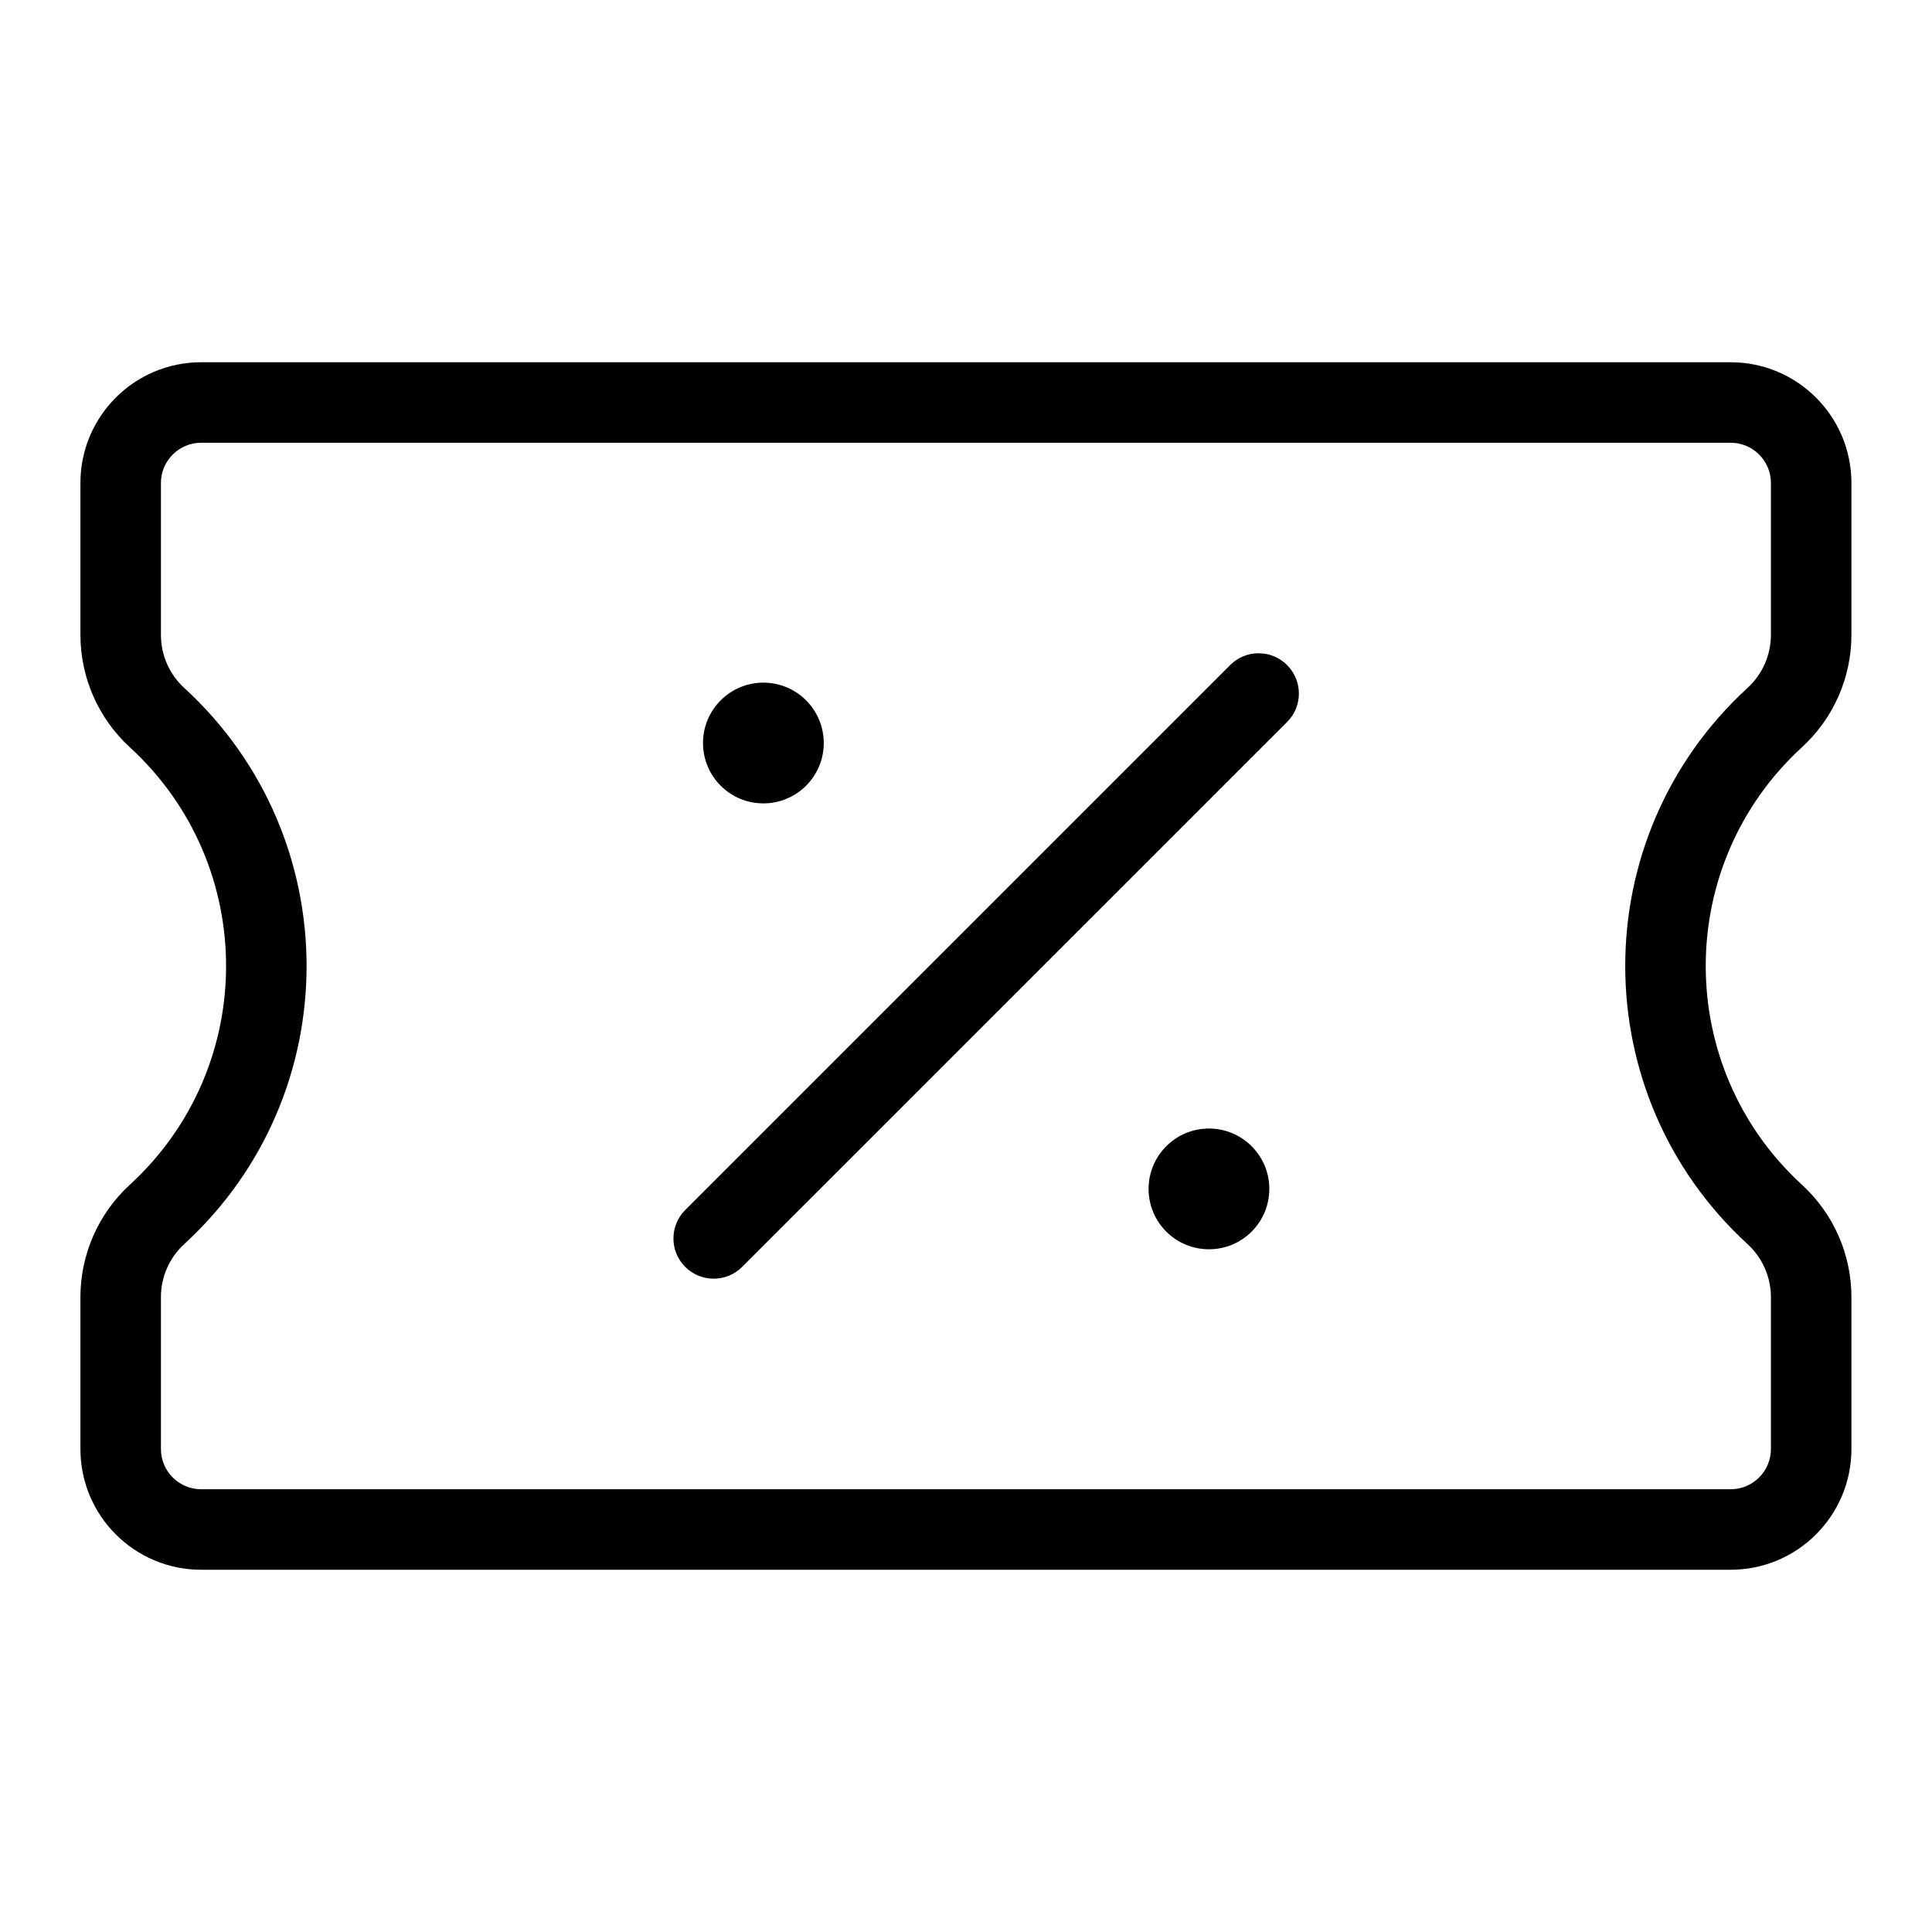 <svg width="24" height="24" viewBox="0 0 24 24" fill="none" xmlns="http://www.w3.org/2000/svg">
<path d="M15.989 8.969C16.184 8.774 16.184 8.457 15.989 8.262C15.793 8.066 15.477 8.066 15.281 8.262L8.512 15.031C8.317 15.226 8.317 15.543 8.512 15.738C8.708 15.933 9.024 15.933 9.219 15.738L15.989 8.969Z" fill="black"/>
<path d="M9.483 9.98C9.897 9.98 10.233 9.645 10.233 9.23C10.233 8.816 9.897 8.48 9.483 8.48C9.069 8.48 8.733 8.816 8.733 9.23C8.733 9.645 9.069 9.98 9.483 9.98Z" fill="black"/>
<path d="M15.768 14.769C15.768 15.183 15.432 15.519 15.018 15.519C14.604 15.519 14.268 15.183 14.268 14.769C14.268 14.355 14.604 14.019 15.018 14.019C15.432 14.019 15.768 14.355 15.768 14.769Z" fill="black"/>
<path fill-rule="evenodd" clip-rule="evenodd" d="M2.499 4.5C1.67 4.5 0.999 5.172 0.999 6V7.886C0.999 8.418 1.222 8.924 1.613 9.283C3.207 10.744 3.207 13.256 1.613 14.717C1.222 15.076 0.999 15.582 0.999 16.114V18C0.999 18.828 1.67 19.5 2.499 19.5H21.499C22.327 19.5 22.999 18.828 22.999 18V16.114C22.999 15.582 22.776 15.076 22.384 14.717C20.791 13.256 20.791 10.744 22.384 9.283C22.776 8.924 22.999 8.418 22.999 7.886V6C22.999 5.172 22.327 4.5 21.499 4.5H2.499ZM1.999 6C1.999 5.724 2.223 5.5 2.499 5.5H21.499C21.775 5.5 21.999 5.724 21.999 6V7.886C21.999 8.137 21.893 8.377 21.708 8.546C19.683 10.403 19.683 13.597 21.708 15.454C21.893 15.623 21.999 15.863 21.999 16.114V18C21.999 18.276 21.775 18.5 21.499 18.5H2.499C2.223 18.5 1.999 18.276 1.999 18V16.114C1.999 15.863 2.104 15.623 2.289 15.454C4.315 13.597 4.315 10.403 2.289 8.546C2.104 8.377 1.999 8.137 1.999 7.886V6Z" fill="black"/>
</svg>
